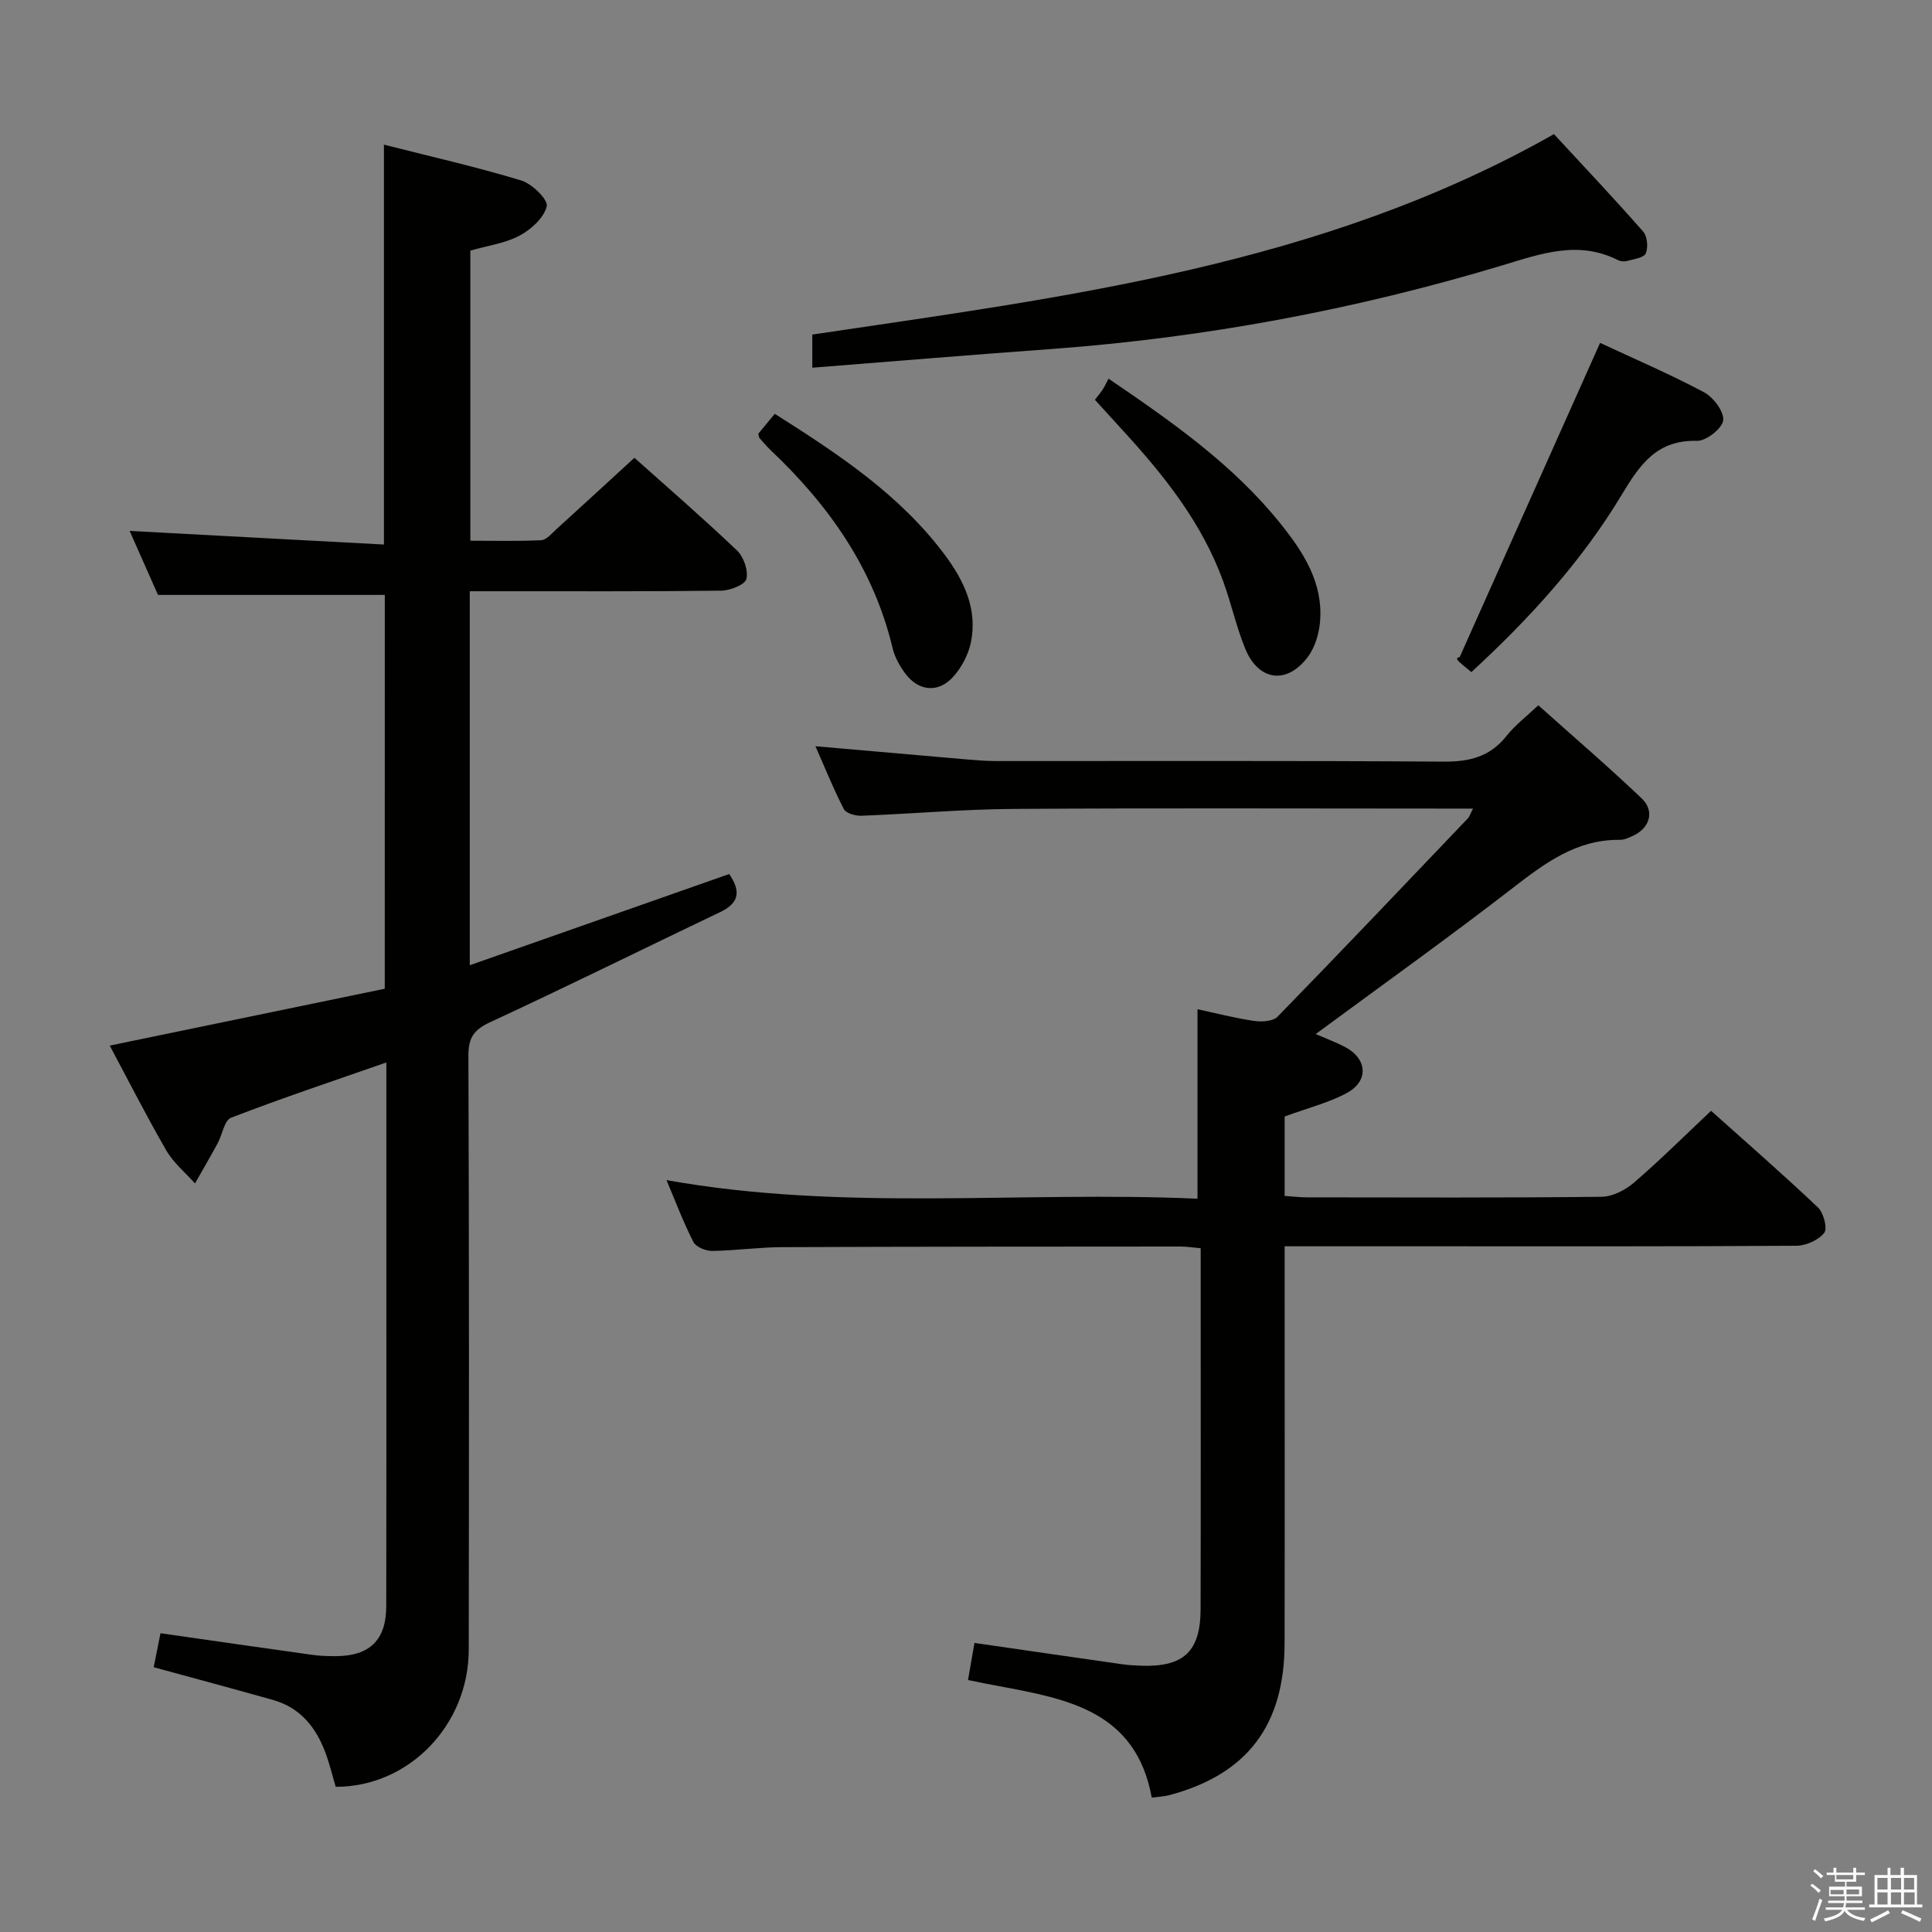 <svg enable-background="new 0 0 400 400" viewBox="0 0 400 400" xmlns="http://www.w3.org/2000/svg"><rect x="0" y="0" width="400" height="400" fill="#808080" stroke="none"/><path d="m374.8 390.4.4-.4c.7.5 1.3 1 1.8 1.4l-.5.5c-.5-.6-1.1-1.1-1.7-1.5zm1 7.3-.6-.3c.5-1.4 1.1-2.8 1.5-4.3.2.1.4.2.6.3-.5 1.3-1 2.8-1.5 4.3zm-.4-10.3.4-.4c.4.3 1 .8 1.7 1.4l-.5.5c-.4-.5-1-1-1.6-1.5zm2.5.3h1.7v-1h.6v1h3.5v-1h.6v1h1.8v.5h-1.8v1.4h-2v1h3.2v2h-3.2v.9h3.3v.5h-3.4c0 .3-.1.6-.1.9h4v.5h-3.7c.7.9 1.9 1.5 3.8 1.7-.1.2-.2.4-.3.6-2.1-.4-3.5-1.1-4-2.1-.4 1-1.8 1.7-4 2.2-.1-.2-.2-.4-.3-.6 2.1-.4 3.4-1 3.8-1.8h-3.4v-.5h3.6c.1-.3.1-.6.2-.9h-3.3v-.5h3.4c0-.3 0-.6 0-.9h-3.2v-2h3.3v-1h-2.1v-1.4h-1.7v-.5zm1.1 3.5v1h2.7c0-.3 0-.4 0-.4 0-.1 0-.2 0-.2 0-.1 0-.2 0-.3h-2.7zm1.2-3v.9h3.5v-.9zm4.7 3h-2.6v.6.4h2.6z" fill="#fafafb"/><path d="m393.6 386.7h.6v1.5h2.7v6.1h1.1v.6h-11v-.6h1.1v-6.1h2.7v-1.5h.6v1.5h2.1v-1.5zm-2.7 8.8.4.6c-1.2.6-2.5 1.3-3.8 1.9-.1-.2-.2-.4-.3-.6 1.2-.6 2.5-1.2 3.7-1.9zm-2.2-6.7v2.4h2.1v-2.4zm0 3v2.5h2.1v-2.5zm2.8-3v2.4h2.1v-2.4zm0 3v2.5h2.1v-2.5zm6 6.1c-1.4-.7-2.7-1.3-3.9-1.8l.3-.6c1.5.6 2.7 1.2 3.9 1.7zm-1.2-9.1h-2.1v2.4h2.1zm-2.1 3v2.5h2.2v-2.5z" fill="#fafafb"/><g fill="#010100"><path d="m79.67 123.17c-15.43 0-30.83 0-46.96 0-1.78-4.02-3.9-8.82-5.87-13.25 17.59.94 34.95 1.87 52.65 2.82 0-27.94 0-54.98 0-82.79 9.41 2.39 19.01 4.57 28.42 7.41 2.24.68 5.61 3.99 5.29 5.34-.56 2.38-3.23 4.8-5.62 6.08-2.99 1.6-6.59 2.07-10.2 3.1v60.07c4.84 0 9.77.13 14.68-.11 1.07-.05 2.14-1.37 3.09-2.23 5.3-4.82 10.57-9.67 16.2-14.83 6.54 5.85 14.04 12.34 21.22 19.17 1.39 1.32 2.4 4.18 1.96 5.92-.31 1.21-3.38 2.4-5.24 2.42-15.33.19-30.67.11-46 .12-1.95 0-3.9 0-6.03 0v77.43c18.19-6.39 35.88-12.61 53.71-18.88 2.33 3.39 2.24 5.92-1.83 7.86-15.88 7.58-31.64 15.4-47.61 22.79-3.39 1.57-4.56 3.18-4.55 6.92.15 41 .13 82 .07 123-.02 15.69-12.47 28.45-27.55 28.41-.69-2.34-1.26-4.75-2.12-7.06-1.95-5.24-5.2-9.32-10.82-10.91-8.11-2.29-16.25-4.47-24.74-6.79.45-2.24.93-4.63 1.41-7.04 10.61 1.52 20.94 3.02 31.27 4.46 1.64.23 3.32.3 4.98.29 7.05-.02 10.48-3.32 10.49-10.35.05-23.33.02-46.67.02-70 0-13.99 0-27.98 0-42.57-11.03 3.85-21.68 7.4-32.14 11.44-1.41.54-1.83 3.54-2.81 5.34-1.51 2.78-3.11 5.51-4.67 8.27-2-2.26-4.45-4.26-5.93-6.82-4.07-7.03-7.75-14.29-11.72-21.72 19.19-3.97 37.95-7.85 56.94-11.77.01-27.48.01-54.56.01-81.54z"/><path d="m200.42 347.83c.5-2.87.9-5.24 1.33-7.68 10.58 1.53 20.57 2.99 30.56 4.41 1.32.19 2.65.27 3.98.31 8.77.3 12.26-2.95 12.28-11.71.06-21.83.02-43.66.02-65.49 0-2.97 0-5.94 0-9.24-1.71-.15-2.97-.35-4.23-.35-27.5.02-54.99.01-82.49.13-4.81.02-9.62.72-14.44.78-1.32.02-3.34-.82-3.87-1.86-2.08-4.06-3.69-8.36-5.57-12.8 36.8 6.58 73.45 2.21 109.94 3.85 0-13.39 0-26.11 0-39.23 3.69.79 7.64 1.82 11.66 2.41 1.6.24 3.95.12 4.91-.86 13.25-13.59 26.32-27.35 39.42-41.08.32-.33.45-.84 1.06-2.01-2.21 0-3.97 0-5.73 0-29.83 0-59.66-.13-89.49.07-10.46.07-20.91 1.01-31.37 1.41-1.25.05-3.23-.49-3.68-1.37-2.18-4.22-3.95-8.65-5.88-13.02 10.81.95 21.18 1.86 31.55 2.75 1.98.17 3.98.32 5.97.32 30.83.02 61.66-.1 92.49.12 5.39.04 9.67-1 13.09-5.35 1.73-2.19 4.04-3.93 6.56-6.32 7.2 6.44 14.47 12.68 21.4 19.27 2.74 2.6 1.71 6.09-1.69 7.7-.89.42-1.89.9-2.84.89-8.94-.1-15.45 4.78-22.14 9.95-13.27 10.26-26.93 20.02-40.82 30.26 2.23.97 4.17 1.69 5.99 2.63 4.68 2.42 5.09 7.05.48 9.56-3.73 2.03-8.01 3.08-12.9 4.88v7.66 8.78c1.75.12 3.19.3 4.63.3 20.33.02 40.66.11 60.99-.12 2.28-.03 4.93-1.39 6.72-2.94 5.4-4.65 10.47-9.7 15.95-14.86 7.12 6.38 14.77 13.04 22.12 20 1.17 1.11 2.03 4.35 1.31 5.26-1.18 1.51-3.76 2.66-5.75 2.68-25.5.17-50.99.11-76.49.11-9.63 0-19.26 0-29.48 0v5.74c0 25.5.04 50.99-.01 76.49-.03 16.92-7.73 27.05-23.69 31.36-1.24.34-2.56.39-3.81.56-3.28-17.97-17.51-20.42-31.6-23.08-1.92-.33-3.85-.74-6.44-1.27z"/><path d="m168.18 76.13c0-2.5 0-4.58 0-6.86 52.49-7.82 105.41-14.24 153.55-41.5 6 6.49 12.35 13.21 18.46 20.16.87.99 1.08 3.28.55 4.53-.39.91-2.46 1.18-3.83 1.56-.6.17-1.41.1-1.96-.18-8.22-4.14-15.94-1.3-23.98 1.12-30.45 9.17-61.57 14.97-93.31 17.3-16.39 1.19-32.75 2.55-49.48 3.87z"/><path d="m331.28 70.99c6.85 3.2 14.33 6.4 21.48 10.2 1.95 1.03 4.2 3.99 4.01 5.82-.17 1.66-3.51 4.3-5.4 4.26-8.27-.2-11.74 4.73-15.57 11.1-8.32 13.85-19.19 25.76-31.17 36.78-.93-.78-1.71-1.38-2.44-2.05-.48-.44-.86-.97.01-1.03 9.63-21.54 19.25-43.07 29.08-65.08z"/><path d="m226.69 82.77c.63-.82 1.16-1.43 1.59-2.1.45-.7.81-1.47 1.23-2.27 13.46 9.14 25.93 17.95 35.62 30.03 4.74 5.91 8.85 12.25 8.17 20.28-.21 2.51-1.05 5.33-2.53 7.3-4.37 5.82-10.26 4.98-13-1.8-1.8-4.45-2.84-9.2-4.47-13.72-4.38-12.14-12.23-22-20.82-31.36-1.9-2.07-3.78-4.15-5.79-6.36z"/><path d="m157 89.8c.98-1.18 2.11-2.55 3.41-4.12 13.17 8.34 25.91 16.73 35.23 29.24 3.97 5.33 6.77 11.23 5.38 18.05-.53 2.6-1.98 5.33-3.79 7.28-3.06 3.3-7.11 2.81-9.81-.81-1.16-1.56-2.18-3.41-2.62-5.27-3.92-16.43-13.17-29.54-25.22-40.94-.84-.8-1.58-1.69-2.36-2.56-.08-.12-.07-.31-.22-.87z"/></g></svg>